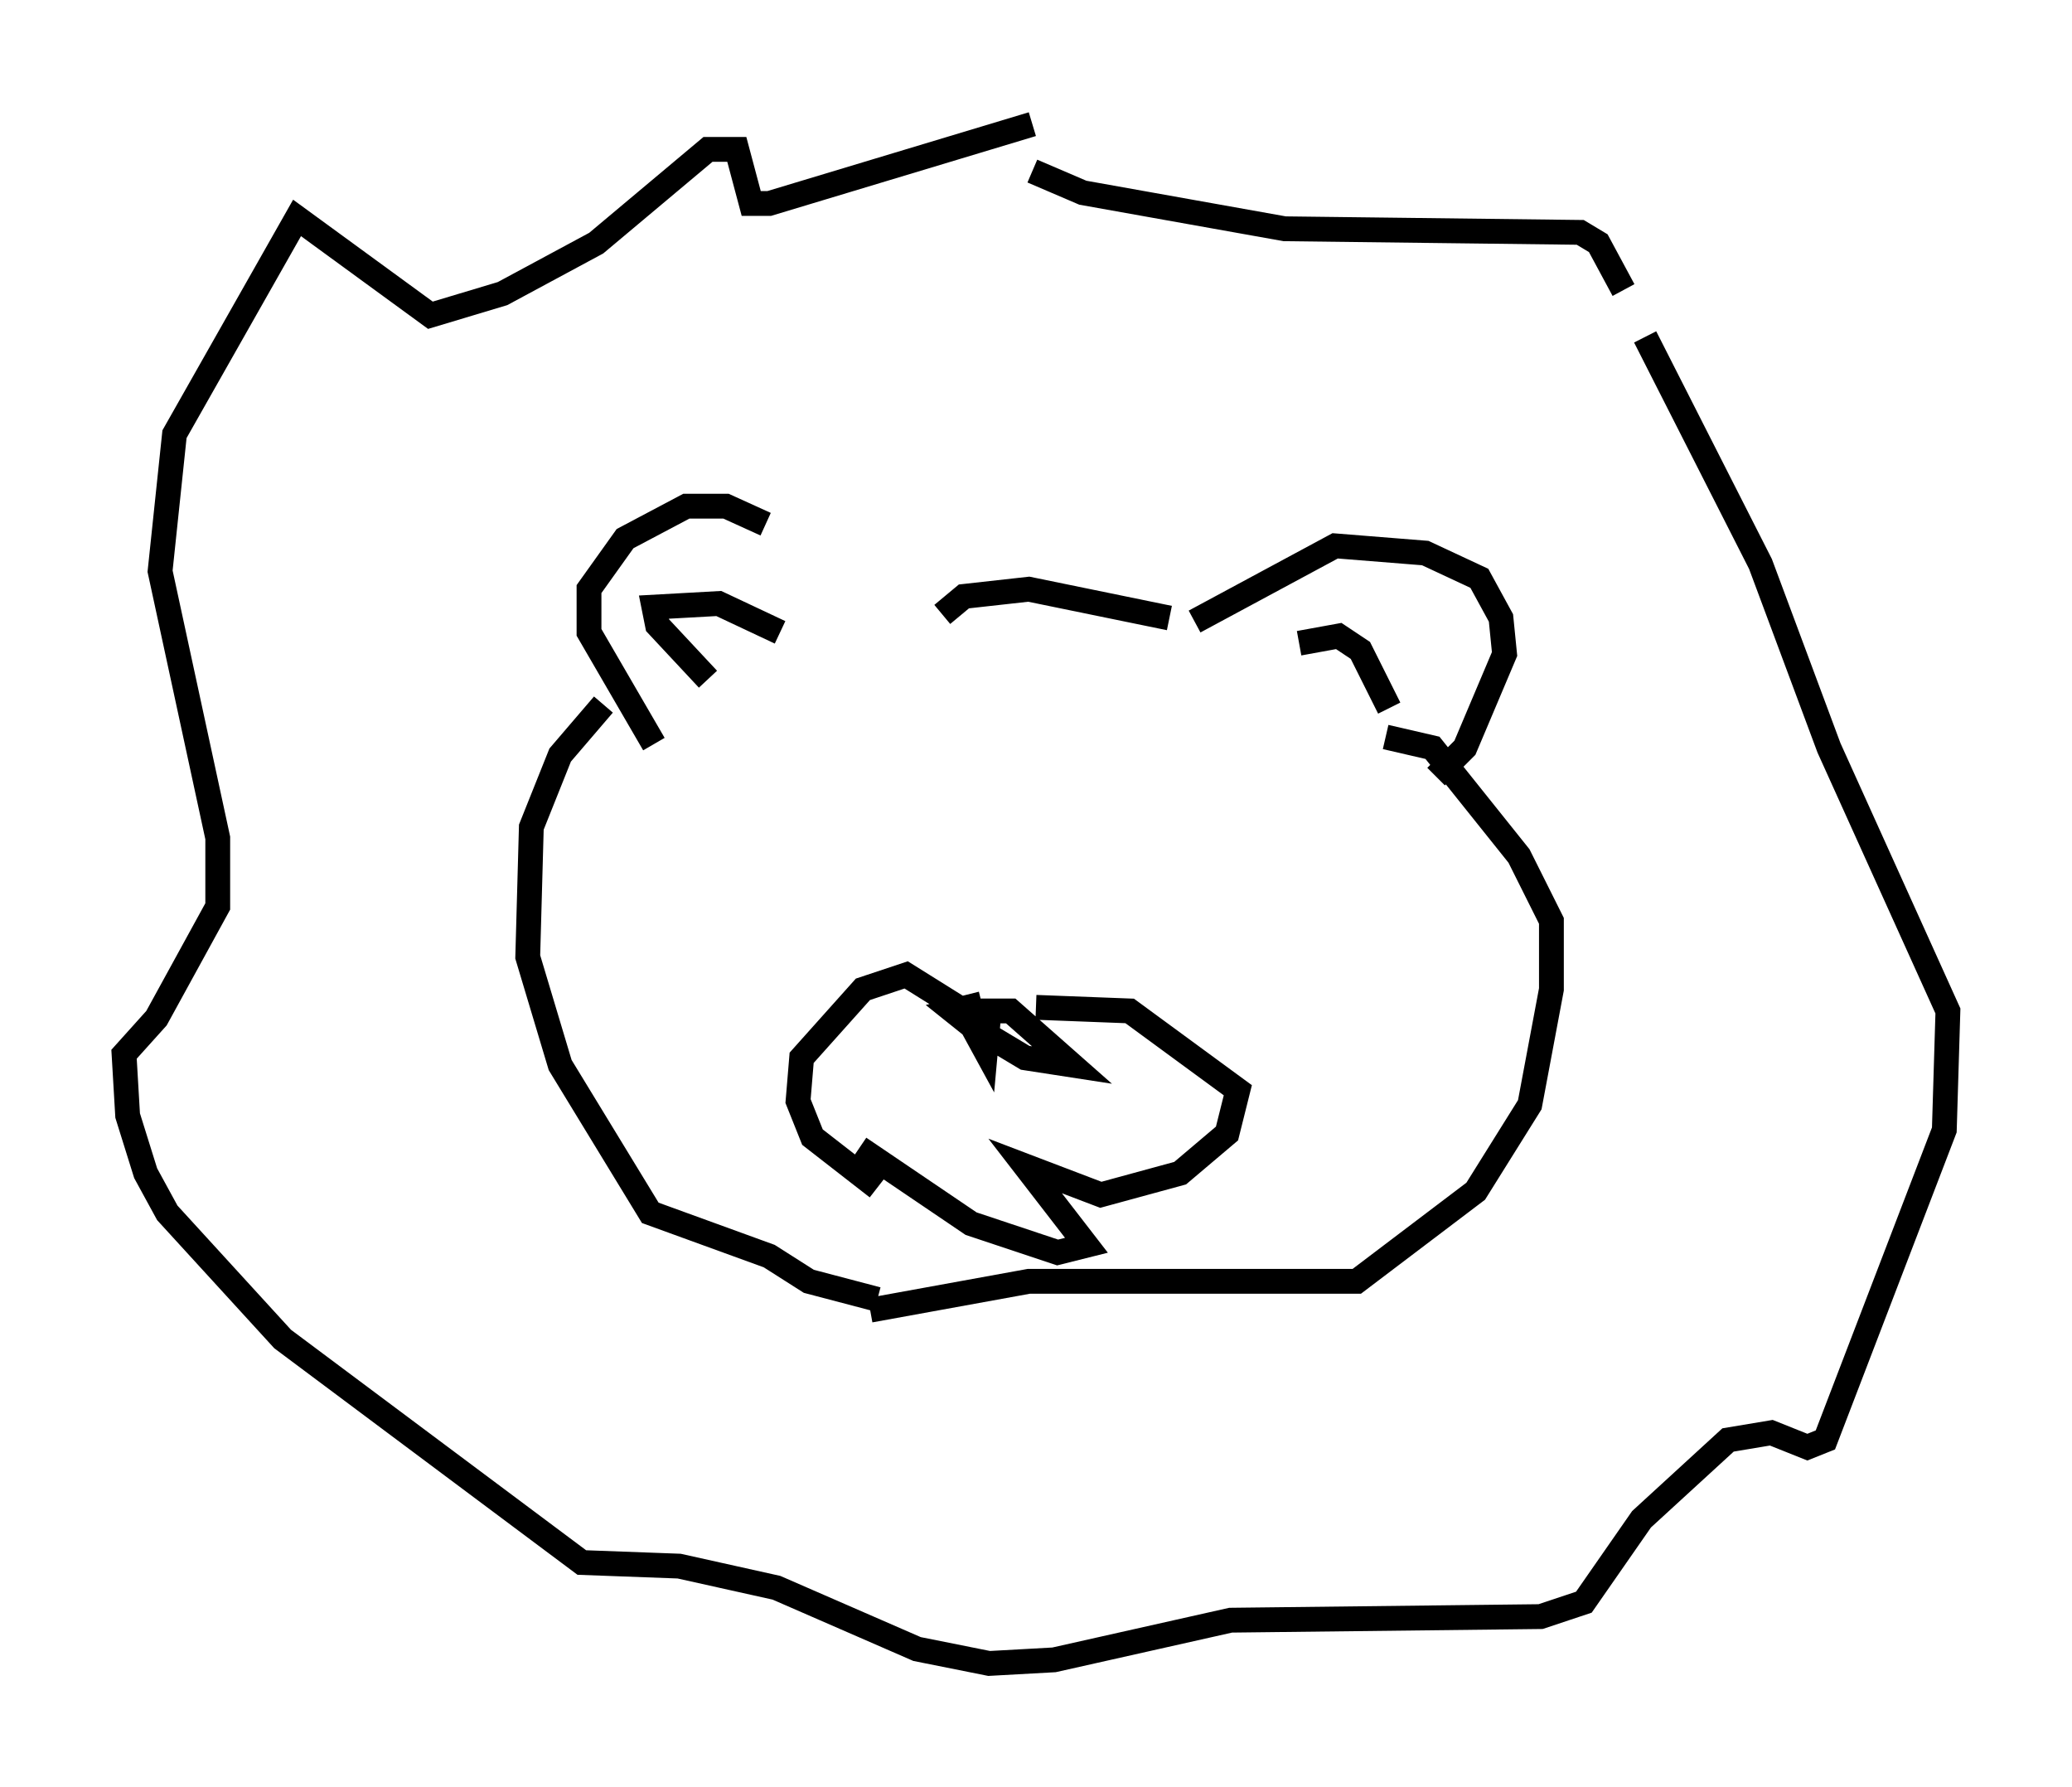 <?xml version="1.0" encoding="utf-8" ?>
<svg baseProfile="full" height="72.022" version="1.1" width="83.497" xmlns="http://www.w3.org/2000/svg" xmlns:ev="http://www.w3.org/2001/xml-events" xmlns:xlink="http://www.w3.org/1999/xlink"><defs /><rect fill="white" height="72.022" width="83.497" x="0" y="0" /><path d="M34.195, 24.028 m-3.341, -2.905 l-1.598, -0.726 -1.598, 0.0 l-2.469, 1.307 -1.453, 2.034 l0.0, 1.743 2.615, 4.503 m2.179, -2.615 l-2.034, -2.179 -0.145, -0.726 l2.615, -0.145 2.469, 1.162 m16.704, -0.436 l5.665, -3.05 3.631, 0.291 l2.179, 1.017 0.872, 1.598 l0.145, 1.453 -1.598, 3.777 l-1.162, 1.162 m-1.888, -2.76 l-1.162, -2.324 -0.872, -0.581 l-1.598, 0.291 m-10.749, -20.916 l-10.603, 3.196 -0.726, 0.0 l-0.581, -2.179 -1.162, 0.0 l-4.503, 3.777 -3.777, 2.034 l-2.905, 0.872 -5.374, -3.922 l-4.939, 8.715 -0.581, 5.52 l2.324, 10.749 0.0, 2.76 l-2.469, 4.503 -1.307, 1.453 l0.145, 2.469 0.726, 2.324 l0.872, 1.598 4.648, 5.084 l12.056, 9.006 3.922, 0.145 l3.922, 0.872 5.665, 2.469 l2.905, 0.581 2.615, -0.145 l7.117, -1.598 12.492, -0.145 l1.743, -0.581 2.324, -3.341 l3.486, -3.196 1.743, -0.291 l1.453, 0.581 0.726, -0.291 l4.793, -12.492 0.145, -4.793 l-4.793, -10.603 -2.76, -7.408 l-4.648, -9.151 m-0.872, -1.888 l-1.017, -1.888 -0.726, -0.436 l-11.911, -0.145 -8.134, -1.453 l-2.034, -0.872 m-17.285, 21.497 l-1.743, 2.034 -1.162, 2.905 l-0.145, 5.229 1.307, 4.358 l3.631, 5.955 4.793, 1.743 l1.598, 1.017 2.76, 0.726 m0.0, -4.503 l-2.615, -2.034 -0.581, -1.453 l0.145, -1.743 2.469, -2.76 l1.743, -0.581 2.324, 1.453 l0.872, 1.598 0.145, -1.598 l0.872, 0.0 2.469, 2.179 l-1.888, -0.291 -2.179, -1.307 l-0.726, -0.581 1.162, -0.291 m2.179, 0.145 l3.777, 0.145 4.358, 3.196 l-0.436, 1.743 -1.888, 1.598 l-3.196, 0.872 -3.05, -1.162 l2.469, 3.196 -1.162, 0.291 l-3.486, -1.162 -4.503, -3.05 m0.436, 6.536 l6.391, -1.162 13.218, 0.0 l4.793, -3.631 2.179, -3.486 l0.872, -4.648 0.0, -2.76 l-1.307, -2.615 -3.486, -4.358 l-1.888, -0.436 m-17.866, -4.939 l0.872, -0.726 2.615, -0.291 l5.665, 1.162 " fill="none" stroke="black" stroke-width="1" /></svg>